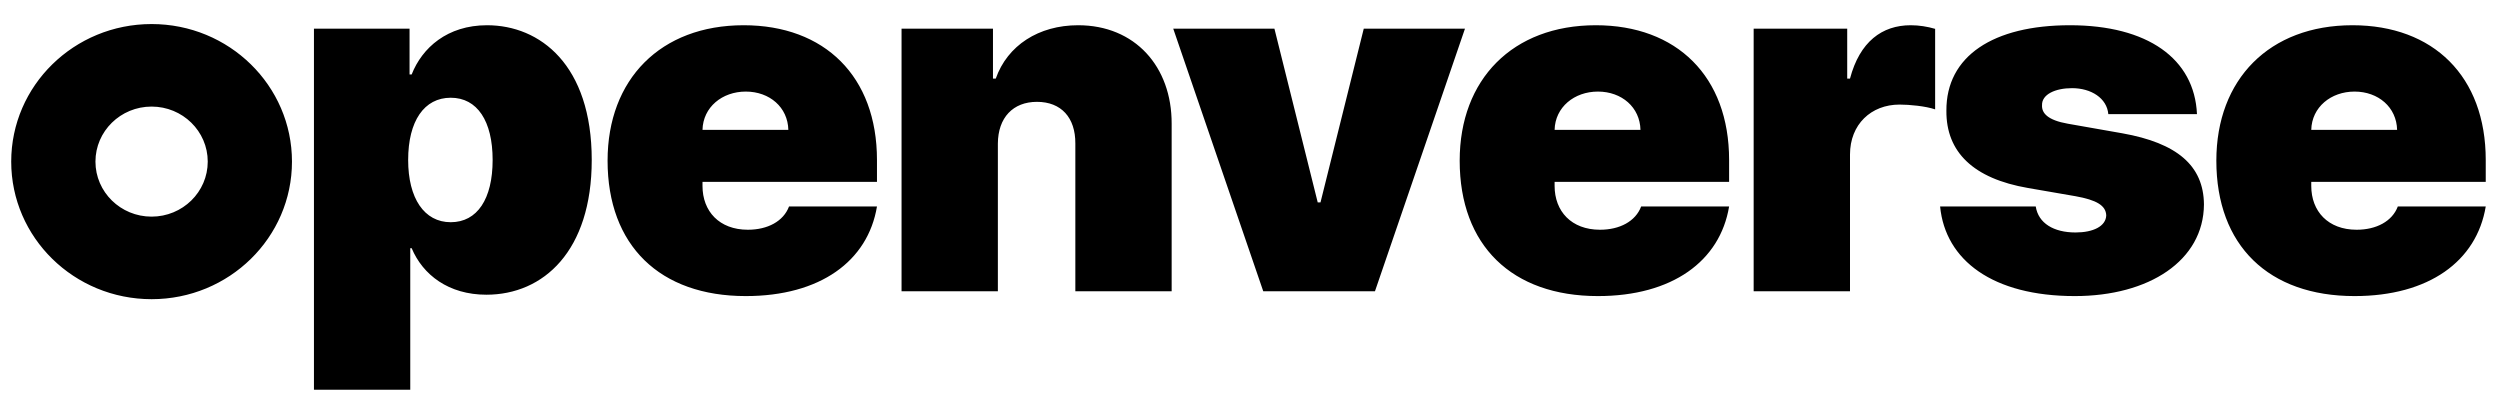 <svg
  viewBox="0 0 95 15"
  xmlns="http://www.w3.org/2000/svg"
  fill="currentColor"
>
  <path
    fill-rule="evenodd"
    clip-rule="evenodd"
    d="M11.095 6.141C11.095 9.028 8.707 11.369 5.761 11.369C2.814 11.369 0.426 9.028 0.426 6.141C0.426 3.254 2.814 0.914 5.761 0.914C8.707 0.914 11.095 3.254 11.095 6.141ZM7.894 6.141C7.894 7.296 6.939 8.232 5.76 8.232C4.582 8.232 3.627 7.296 3.627 6.141C3.627 4.986 4.582 4.05 5.76 4.05C6.939 4.05 7.894 4.986 7.894 6.141ZM15.59 14.811H11.93V1.089H15.563V2.83H15.643C16.041 1.817 16.996 0.959 18.507 0.959C20.523 0.959 22.486 2.466 22.486 6.079C22.486 9.535 20.656 11.199 18.481 11.199C17.049 11.199 16.067 10.445 15.643 9.431H15.59V14.811ZM17.128 3.714C16.12 3.714 15.51 4.597 15.51 6.079C15.51 7.534 16.12 8.444 17.128 8.444C18.136 8.444 18.72 7.56 18.72 6.079C18.72 4.597 18.136 3.714 17.128 3.714ZM33.325 7.846C32.98 9.925 31.164 11.251 28.339 11.251C25.077 11.251 23.088 9.334 23.088 6.105C23.088 3.012 25.103 0.959 28.259 0.959C31.336 0.959 33.325 2.902 33.325 6.079V6.91H26.695V7.066C26.695 8.028 27.331 8.73 28.419 8.73C29.168 8.73 29.771 8.411 29.983 7.846H33.325ZM28.339 3.48C27.444 3.48 26.715 4.071 26.695 4.935H29.957C29.937 4.078 29.247 3.48 28.339 3.48ZM37.919 5.455C37.925 4.468 38.496 3.87 39.404 3.87C40.326 3.87 40.869 4.468 40.863 5.455V11.069H44.523V4.701C44.529 2.531 43.13 0.959 40.969 0.959C39.47 0.959 38.283 1.726 37.839 2.986H37.733V1.089H34.259V11.069H37.919V5.455ZM51.823 1.089H55.669L52.248 11.069H48.004L44.583 1.089H48.428L50.073 7.69H50.179L51.823 1.089ZM60.72 11.251C63.544 11.251 65.361 9.925 65.706 7.846H62.364C62.152 8.411 61.549 8.73 60.8 8.73C59.712 8.73 59.075 8.028 59.075 7.066V6.91H65.706V6.079C65.706 2.902 63.717 0.959 60.64 0.959C57.484 0.959 55.468 3.012 55.468 6.105C55.468 9.334 57.458 11.251 60.72 11.251ZM59.075 4.935C59.095 4.071 59.825 3.48 60.72 3.48C61.628 3.48 62.318 4.078 62.338 4.935H59.075ZM70.3 11.069H66.639V1.089H70.194V2.986H70.3C70.671 1.583 71.52 0.959 72.607 0.959C72.925 0.959 73.243 1.011 73.535 1.096V4.156C73.171 4.032 72.561 3.974 72.183 3.974C71.102 3.974 70.3 4.727 70.3 5.871V11.069ZM83.485 4.338C83.392 2.226 81.602 0.959 78.657 0.959C75.747 0.959 73.95 2.129 73.963 4.208C73.95 5.78 74.991 6.787 77.066 7.144L78.87 7.456C79.665 7.599 80.023 7.807 80.037 8.184C80.023 8.6 79.539 8.834 78.87 8.834C78.041 8.834 77.457 8.483 77.358 7.846H73.724C73.923 9.893 75.727 11.251 78.843 11.251C81.661 11.251 83.737 9.906 83.75 7.768C83.737 6.293 82.729 5.436 80.647 5.065L78.578 4.701C77.802 4.565 77.583 4.292 77.597 4C77.583 3.584 78.107 3.35 78.737 3.35C79.46 3.35 80.063 3.727 80.116 4.338H83.485ZM94.458 7.846C94.114 9.925 92.297 11.251 89.472 11.251C86.21 11.251 84.221 9.334 84.221 6.105C84.221 3.012 86.236 0.959 89.393 0.959C92.469 0.959 94.458 2.902 94.458 6.079V6.91H87.828V7.066C87.828 8.028 88.464 8.73 89.552 8.73C90.301 8.73 90.904 8.411 91.117 7.846H94.458ZM89.472 3.48C88.577 3.48 87.848 4.071 87.828 4.935H91.09C91.07 4.078 90.38 3.48 89.472 3.48Z"
  />
</svg>
